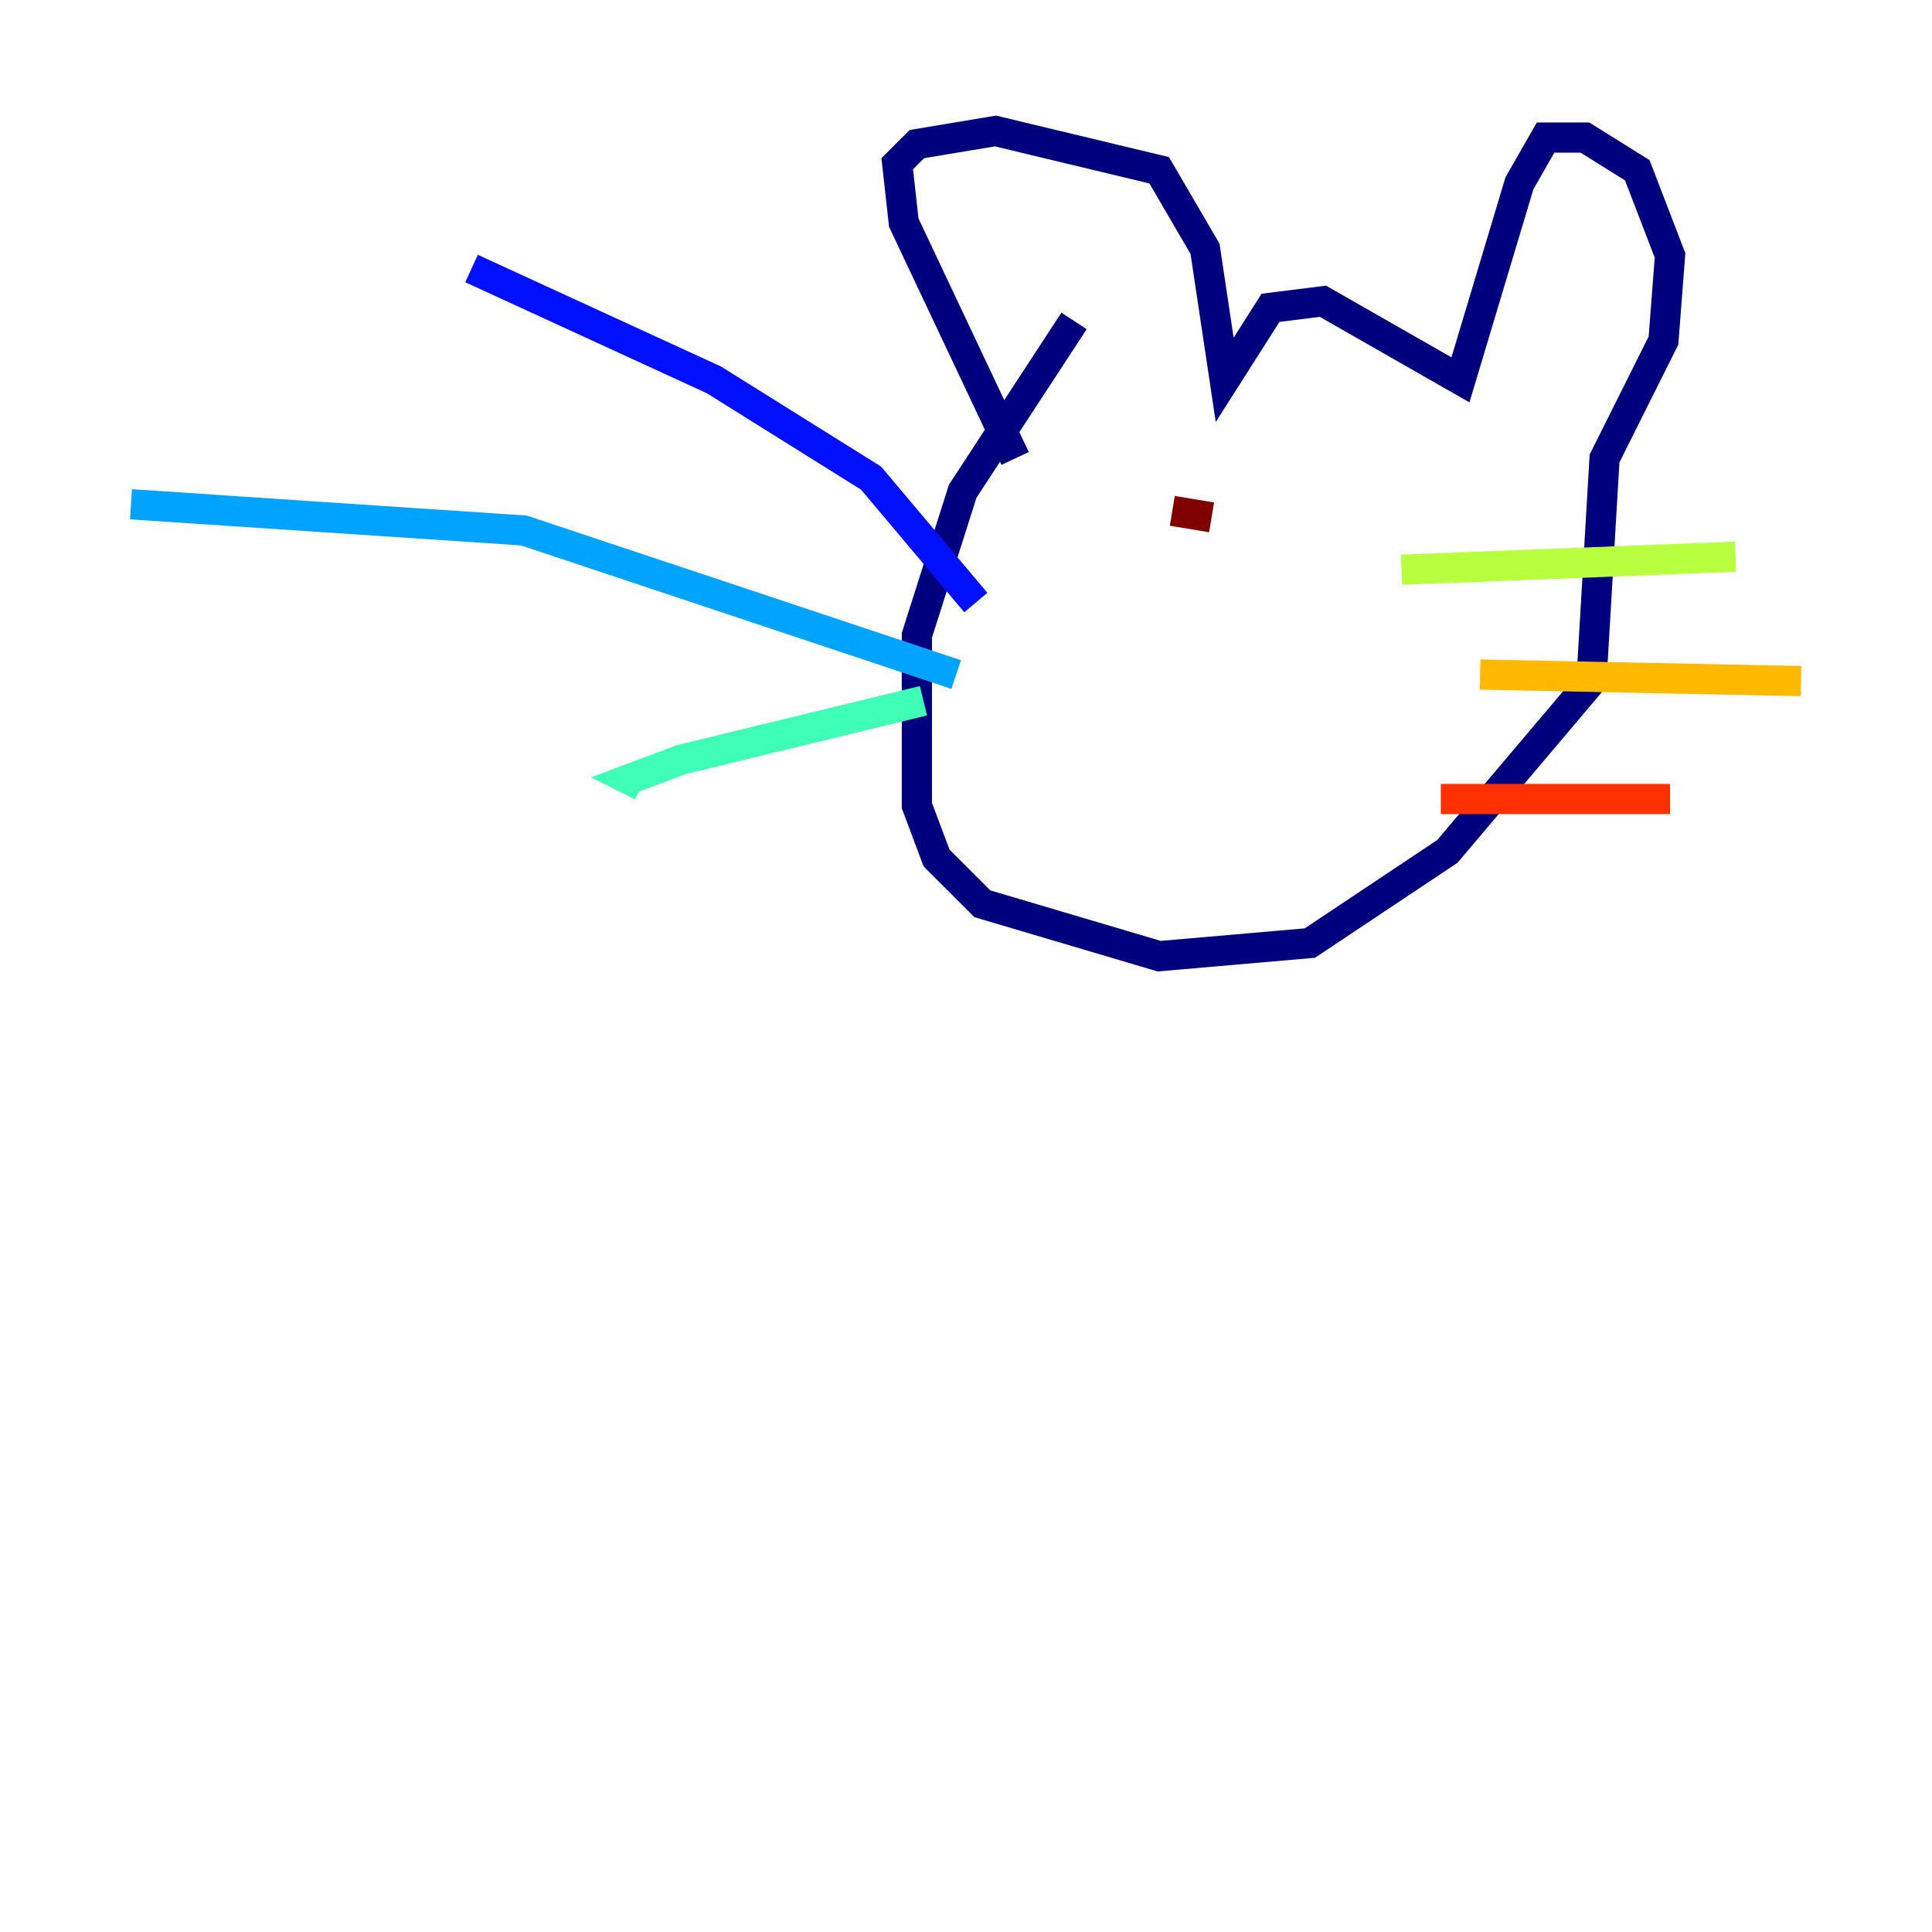 <?xml version="1.0" encoding="utf-8" ?>
<svg baseProfile="tiny" height="128" version="1.2" viewBox="0,0,128,128" width="128" xmlns="http://www.w3.org/2000/svg" xmlns:ev="http://www.w3.org/2001/xml-events" xmlns:xlink="http://www.w3.org/1999/xlink"><defs /><polyline fill="none" points="67.254,30.373 59.878,14.752 59.444,10.848 60.746,9.546 65.953,8.678 76.8,11.281 79.837,16.488 81.139,25.166 84.176,20.393 87.647,19.959 96.759,25.166 100.664,12.149 102.4,9.112 105.003,9.112 108.475,11.281 110.644,16.922 110.21,22.563 106.305,30.373 105.437,45.125 95.891,56.407 86.78,62.481 76.8,63.349 65.085,59.878 62.047,56.841 60.746,53.37 60.746,42.088 63.783,32.542 71.159,21.261" stroke="#00007f" stroke-width="2" /><polyline fill="none" points="64.651,39.919 57.709,31.675 47.295,25.166 31.241,17.79" stroke="#0010ff" stroke-width="2" /><polyline fill="none" points="63.349,44.691 34.712,35.146 8.678,33.41" stroke="#00a4ff" stroke-width="2" /><polyline fill="none" points="61.18,46.427 45.125,50.332 41.654,51.634 42.522,52.068" stroke="#3fffb7" stroke-width="2" /><polyline fill="none" points="92.854,37.749 114.983,36.881" stroke="#b7ff3f" stroke-width="2" /><polyline fill="none" points="98.061,44.691 119.322,45.125" stroke="#ffb900" stroke-width="2" /><polyline fill="none" points="95.458,52.936 110.644,52.936" stroke="#ff3000" stroke-width="2" /><polyline fill="none" points="77.668,33.844 80.271,34.278" stroke="#7f0000" stroke-width="2" /></svg>